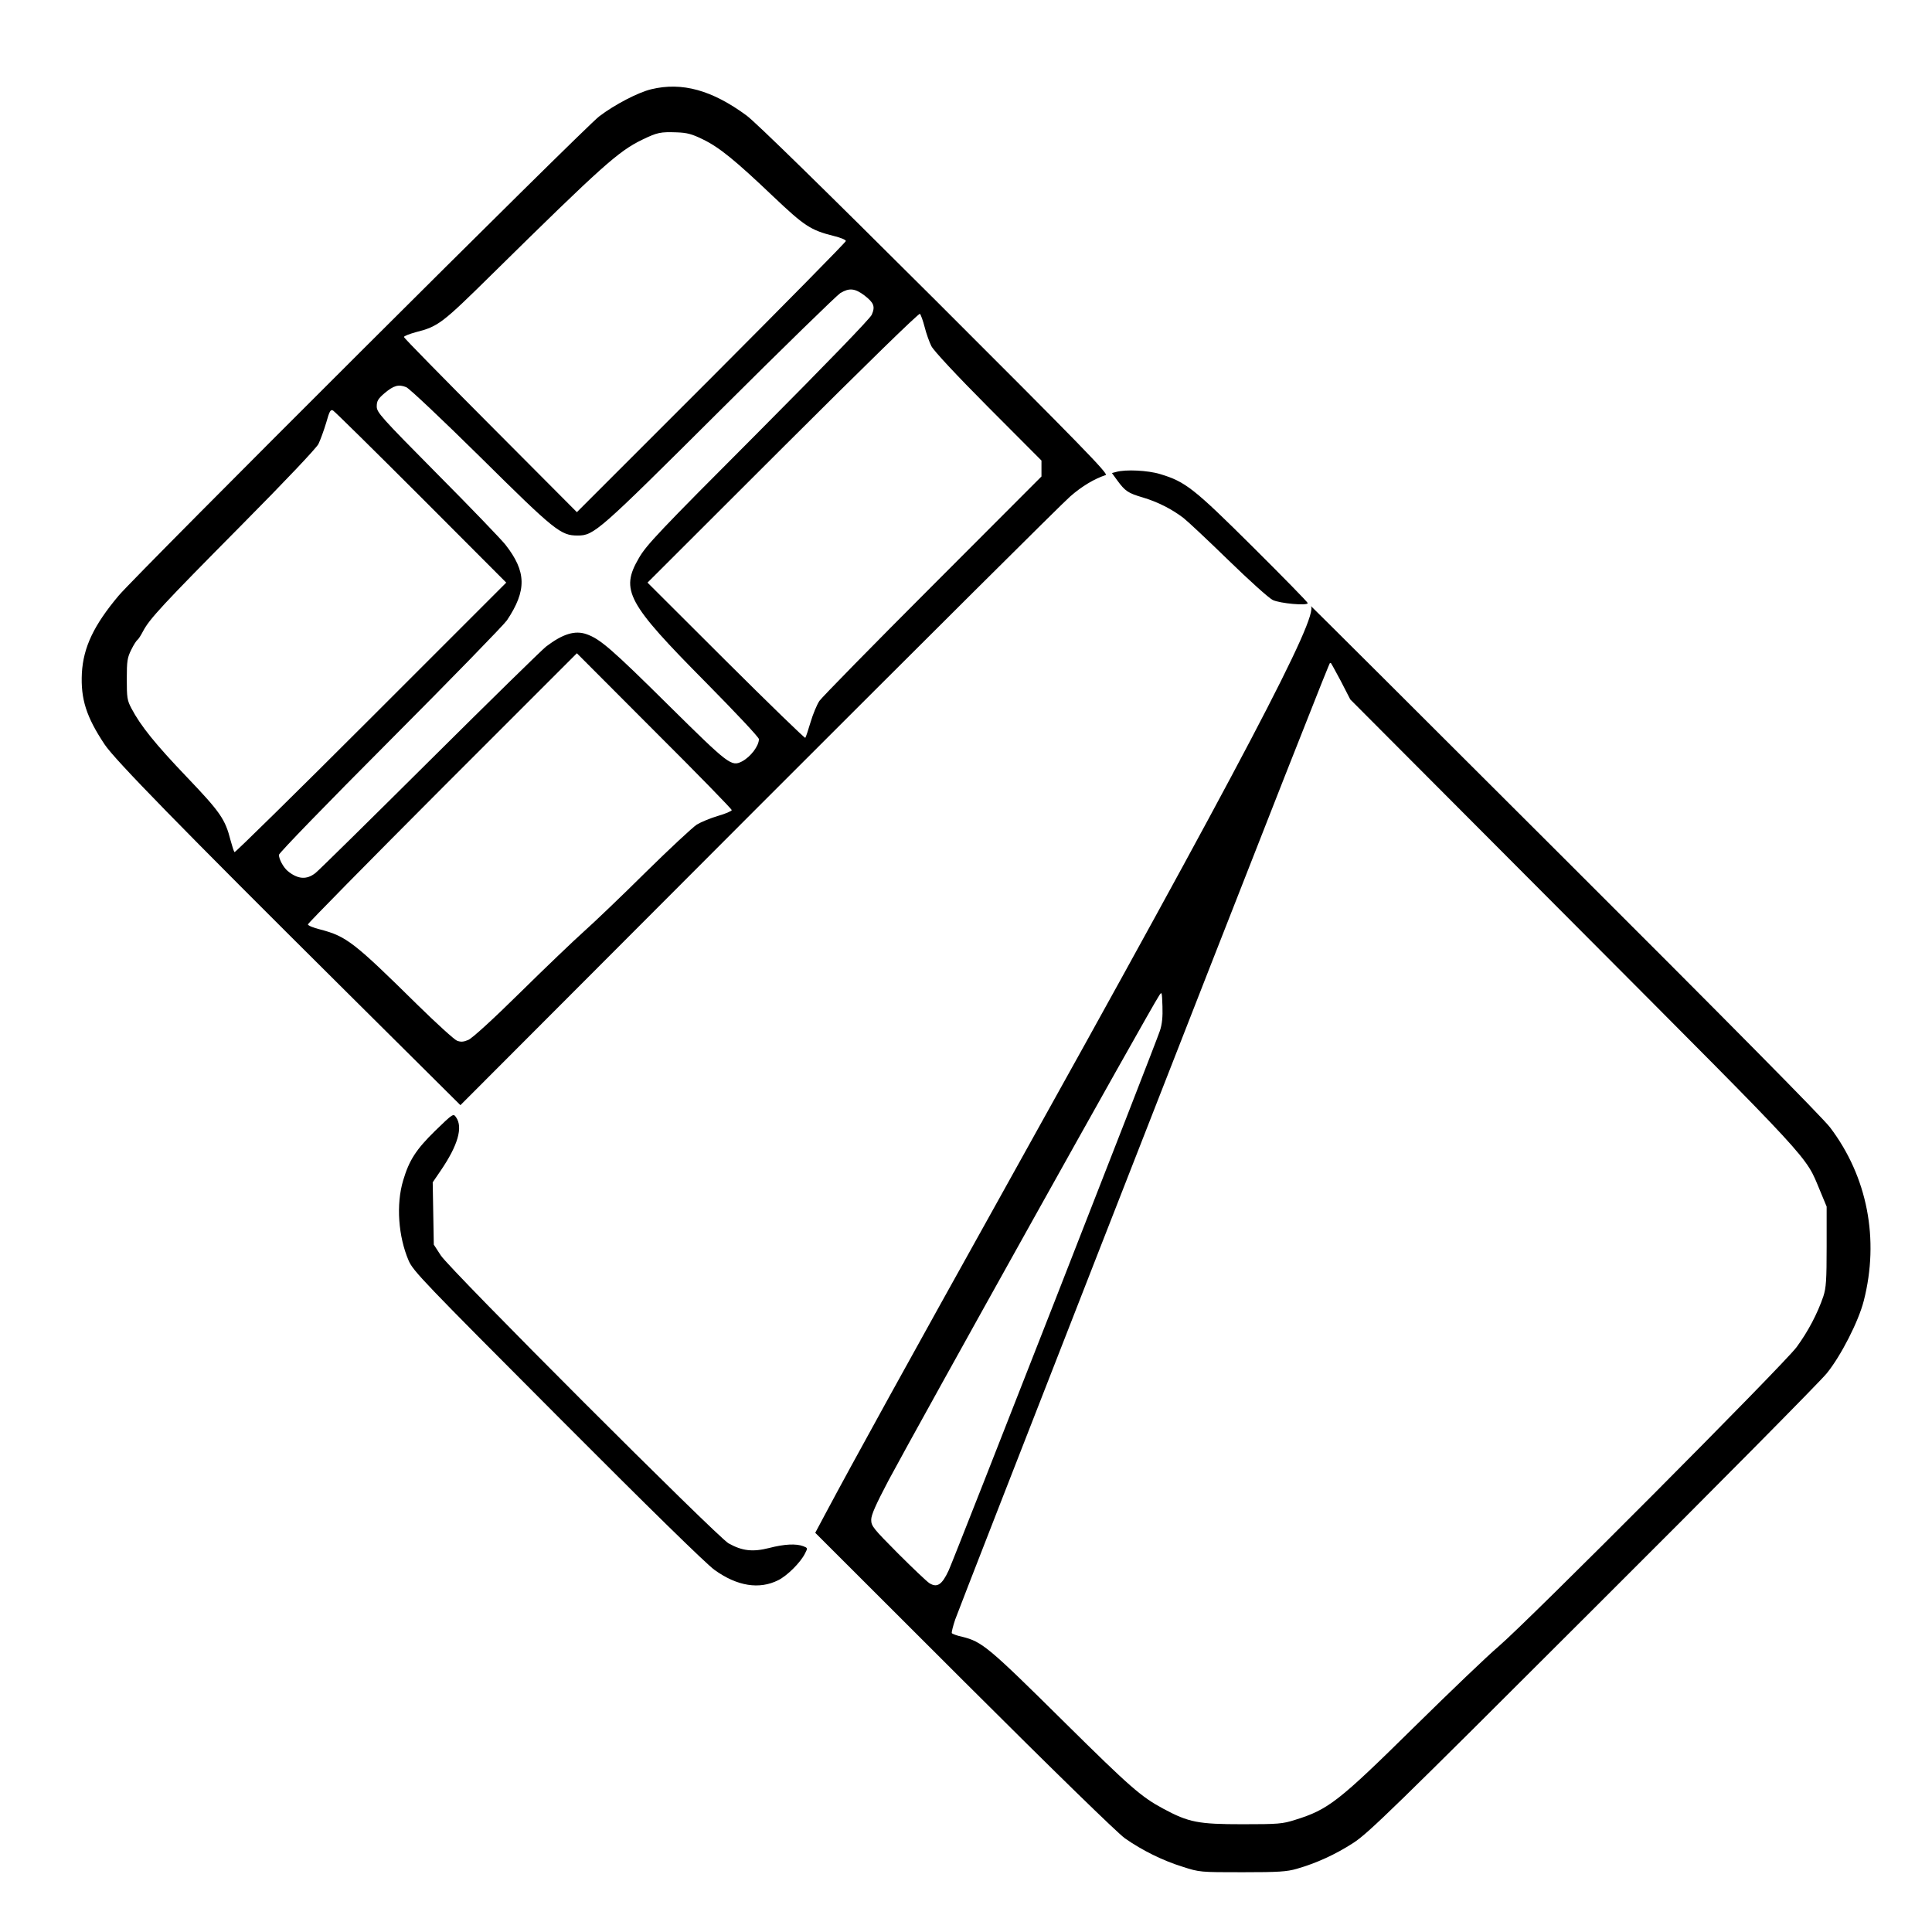 <?xml version="1.0" standalone="no"?>
<!DOCTYPE svg PUBLIC "-//W3C//DTD SVG 20010904//EN"
 "http://www.w3.org/TR/2001/REC-SVG-20010904/DTD/svg10.dtd">
<svg version="1.0" xmlns="http://www.w3.org/2000/svg"
 width="2048pt" height="2048pt" viewBox="0 0 2048 2048"
 preserveAspectRatio="xMidYMid meet">
<g transform="translate(0,2048) scale(0.192,-0.192)"
fill="#000000" stroke="none">
<path d="M3596 10174 c-72 -17 -203 -85 -288 -150 -79 -59 -2553 -2527 -2653
-2646 -137 -163 -195 -285 -203 -428 -7 -142 24 -241 126 -394 56 -84 416
-453 1330 -1361 l634 -630 1646 1649 c906 906 1680 1677 1721 1712 65 57 133
97 196 118 16 6 -142 168 -940 965 -623 621 -989 979 -1042 1019 -191 141
-357 187 -527 146z m285 -277 c91 -44 180 -117 388 -315 172 -163 206 -186
334 -218 37 -9 67 -21 67 -28 0 -6 -334 -345 -742 -754 l-743 -743 -477 479
c-263 264 -478 483 -478 488 0 5 30 17 67 27 124 32 143 47 423 323 606 597
694 675 825 739 85 41 101 44 191 41 57 -2 84 -9 145 -39z m891 -861 c53 -41
61 -61 41 -107 -8 -20 -249 -269 -627 -649 -549 -550 -618 -623 -659 -695
-103 -177 -65 -247 370 -686 161 -163 293 -303 293 -313 0 -38 -46 -98 -93
-123 -59 -30 -72 -20 -402 306 -319 316 -382 370 -456 396 -64 23 -132 2 -224
-68 -22 -17 -310 -299 -640 -627 -330 -328 -615 -609 -633 -623 -49 -39 -98
-35 -154 11 -24 21 -48 65 -48 89 0 10 266 284 614 633 337 338 627 636 645
662 110 165 108 269 -9 418 -24 30 -193 206 -377 391 -312 315 -333 339 -333
372 0 29 7 42 42 72 52 44 79 51 121 34 18 -8 192 -172 412 -389 409 -405 441
-430 534 -430 91 0 114 21 786 690 347 346 646 637 665 649 49 29 80 26 132
-13z m333 -175 c9 -36 26 -83 37 -105 12 -25 139 -161 314 -337 l294 -295 0
-44 0 -44 -600 -601 c-330 -330 -612 -618 -626 -638 -14 -21 -36 -74 -49 -118
-13 -44 -26 -83 -29 -86 -3 -3 -200 188 -438 425 l-433 432 748 747 c460 459
751 743 756 737 5 -5 17 -38 26 -73z m-2780 -940 l470 -471 -747 -747 c-411
-411 -750 -744 -753 -741 -4 3 -13 32 -22 65 -30 118 -57 156 -241 349 -175
183 -256 284 -306 379 -24 45 -26 60 -26 163 0 100 3 118 25 162 13 27 29 51
34 54 5 3 19 25 31 48 35 67 106 144 541 583 247 249 414 426 427 450 11 23
30 75 43 118 18 64 24 75 38 67 9 -5 228 -221 486 -479z m1715 -1727 c0 -5
-34 -20 -76 -32 -41 -12 -94 -34 -117 -48 -23 -15 -150 -133 -282 -263 -132
-131 -285 -277 -340 -326 -55 -49 -214 -201 -353 -338 -148 -146 -266 -254
-287 -262 -26 -11 -41 -12 -62 -4 -15 6 -113 95 -218 198 -351 346 -392 378
-537 416 -38 9 -68 22 -68 28 0 6 334 345 742 754 l743 743 427 -428 c236
-235 428 -432 428 -438z M6162 8061 l-23 -6 29 -40 c44 -60 60 -71 142 -95 81
-24 162 -65 225 -114 22 -17 133 -121 247 -232 114 -111 224 -210 245 -220 40
-19 193 -33 193 -17 0 5 -136 144 -302 309 -327 325 -373 361 -512 403 -68 21
-192 27 -244 12z M7237 7321 c46 -55 -368 -844 -1695 -3226 -532 -955 -832
-1499 -985 -1786 l-56 -105 822 -821 c496 -495 848 -838 888 -866 94 -66 209
-123 319 -157 93 -30 96 -30 330 -30 199 0 245 3 300 19 108 31 213 79 312
143 83 54 219 186 1321 1287 676 674 1258 1262 1293 1306 78 96 175 286 204
400 87 340 20 685 -186 957 -40 53 -568 587 -1471 1488 -774 773 -1402 1399
-1396 1391z m165 -413 l53 -103 1236 -1240 c1340 -1345 1274 -1273 1357 -1471
l37 -89 0 -220 c0 -187 -3 -228 -18 -275 -33 -97 -85 -195 -148 -281 -73 -98
-1484 -1515 -1646 -1653 -57 -48 -266 -248 -465 -444 -418 -412 -474 -456
-658 -513 -69 -22 -92 -24 -290 -24 -244 0 -297 10 -438 86 -121 65 -182 118
-542 474 -424 420 -458 448 -568 475 -29 6 -54 16 -57 20 -2 4 6 38 19 76 19
56 1507 3863 1819 4654 211 535 249 630 252 630 2 0 27 -46 57 -102z m-998
-1932 c-27 -82 -1132 -2904 -1166 -2979 -37 -80 -64 -98 -107 -71 -14 9 -92
83 -173 164 -137 138 -148 151 -148 186 0 27 25 83 96 218 163 305 1437 2590
1493 2675 16 25 16 23 19 -58 2 -58 -2 -99 -14 -135z M2402 4423 c-105 -103
-143 -162 -176 -273 -40 -133 -27 -310 30 -443 25 -58 82 -117 823 -860 500
-502 822 -817 866 -848 125 -90 247 -109 351 -57 49 24 123 97 148 147 16 31
16 31 -9 41 -40 15 -104 12 -189 -10 -91 -23 -149 -16 -224 26 -65 38 -1535
1508 -1588 1589 l-39 60 -3 172 -3 172 45 66 c94 138 123 238 84 293 -15 22
-16 22 -116 -75z"/>
</g>
</svg>
